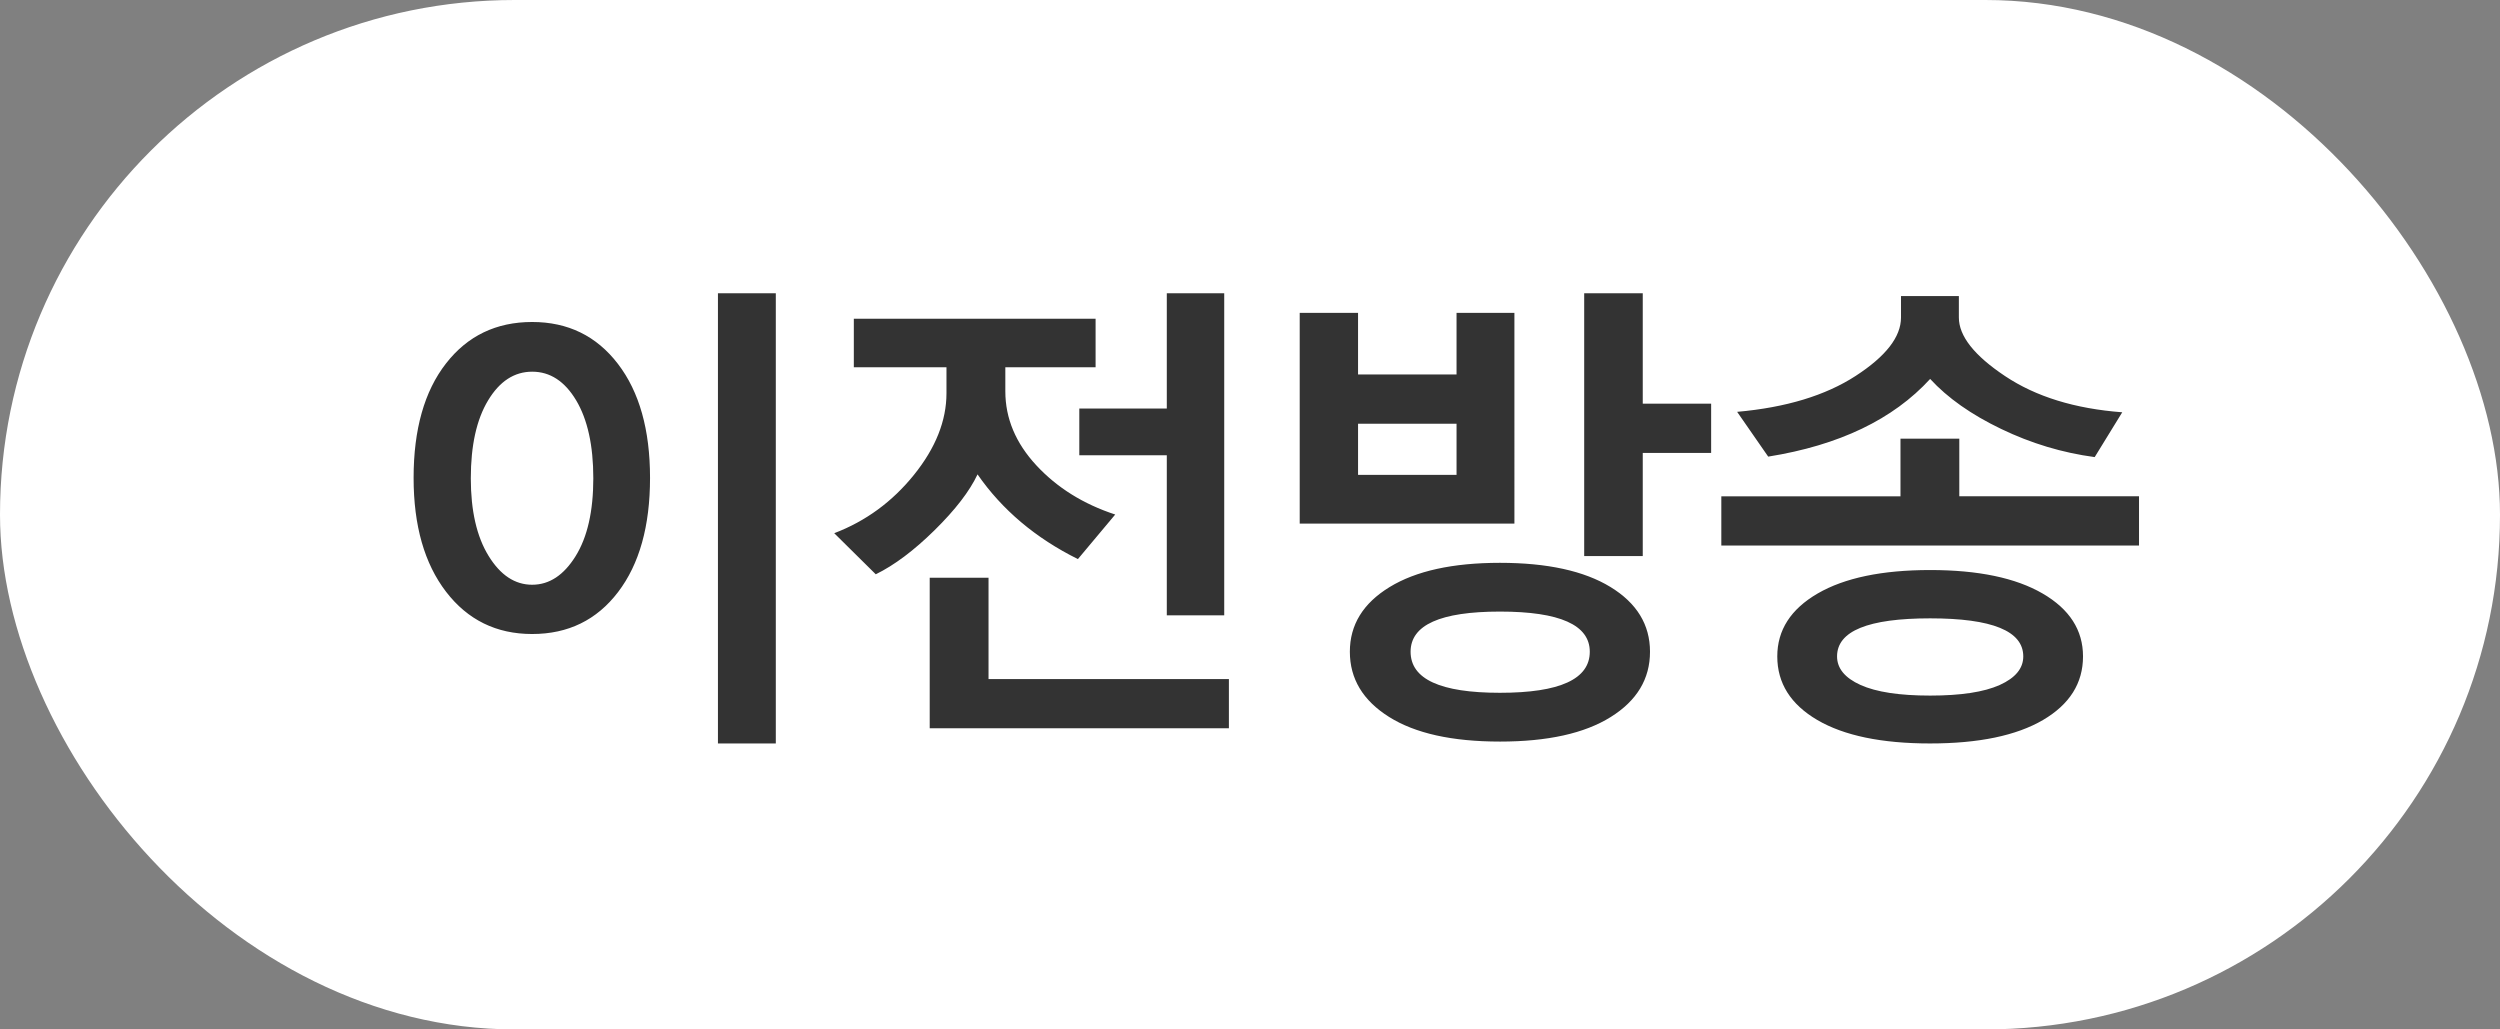 <svg xmlns="http://www.w3.org/2000/svg" width="68" height="28" viewBox="0 0 68 28">
    <rect x="0" y="0" width="68" height="28" fill="#808080" stroke="none"/>
    <g fill="none" fill-rule="evenodd">
        <g>
            <g transform="translate(-176 -64) translate(176 64)">
                <rect width="68" height="28" fill="#FFF" rx="14"/>
                <path fill="#333" fill-rule="nonzero" d="M21.102 20.222V7.977h-1.574v12.245h1.574zm-6.627-2.977c.978 0 1.756-.38 2.336-1.14.58-.76.87-1.795.87-3.107 0-1.308-.291-2.341-.873-3.1-.582-.76-1.36-1.14-2.333-1.14-.977 0-1.76.376-2.345 1.13-.586.753-.88 1.79-.88 3.11 0 1.3.295 2.332.883 3.098.588.766 1.369 1.149 2.342 1.149zm0-1.34c-.47 0-.865-.262-1.187-.787-.322-.525-.482-1.227-.482-2.107 0-.893.156-1.6.47-2.12.313-.52.712-.781 1.2-.781.486 0 .885.26 1.196.78.31.521.466 1.228.466 2.12 0 .894-.16 1.6-.482 2.118-.322.518-.715.777-1.18.777zm18.824.832v-8.76h-1.562v3.136h-2.38v1.27h2.38v4.354H33.3zm-9.477-1.117c.503-.246 1.037-.646 1.6-1.2.562-.554.952-1.06 1.167-1.517.669.965 1.579 1.733 2.73 2.304l1.015-1.212c-.867-.284-1.582-.73-2.145-1.337s-.844-1.279-.844-2.015V9.99H29.8V8.67h-6.576v1.32h2.52v.705c0 .749-.295 1.49-.885 2.222-.59.732-1.313 1.26-2.168 1.586l1.13 1.118zm9.604 4.19v-1.34h-6.538v-2.755h-1.6v4.094h8.138zm11.257-4.685v-2.806h1.86v-1.34h-1.86V7.977H43.09v7.148h1.593zm-3.491-.883V8.51h-1.574v1.676h-2.679V8.51h-1.587v5.732h5.84zm-1.574-1.326h-2.679v-1.39h2.679v1.39zm1.18 7.255c1.295 0 2.3-.222 3.012-.667.713-.444 1.07-1.036 1.07-1.777 0-.736-.359-1.323-1.076-1.761-.717-.438-1.72-.657-3.006-.657-1.282 0-2.283.22-3.002.66-.72.44-1.08 1.026-1.08 1.758 0 .736.356 1.328 1.067 1.774.711.447 1.716.67 3.015.67zm0-1.327c-1.62 0-2.43-.372-2.43-1.117 0-.728.81-1.092 2.43-1.092 1.63 0 2.444.364 2.444 1.092 0 .745-.814 1.117-2.444 1.117zm16.177-6.41l.75-1.22c-1.287-.097-2.35-.425-3.187-.984-.838-.558-1.257-1.09-1.257-1.593v-.584h-1.574v.584c0 .525-.41 1.054-1.232 1.587-.82.533-1.896.86-3.225.978l.845 1.218c1.93-.309 3.398-1.013 4.405-2.113.474.516 1.118.97 1.933 1.361.814.392 1.662.647 2.542.765zm1.206 2.405v-1.34h-4.888v-1.567h-1.6V13.5H46.82v1.339H58.18zM52.5 20.222c1.32 0 2.343-.213 3.07-.638.725-.426 1.088-1.002 1.088-1.73 0-.715-.366-1.285-1.098-1.71-.733-.426-1.752-.639-3.06-.639s-2.327.213-3.06.638c-.732.426-1.098.996-1.098 1.711 0 .728.363 1.304 1.089 1.73.726.425 1.749.638 3.069.638zm0-1.302c-.834 0-1.464-.096-1.892-.288-.427-.193-.64-.452-.64-.778 0-.69.844-1.035 2.532-1.035 1.688 0 2.533.345 2.533 1.035 0 .326-.214.585-.641.778-.428.192-1.058.288-1.892.288z"/>
            </g>
        </g>
    </g>
</svg>
